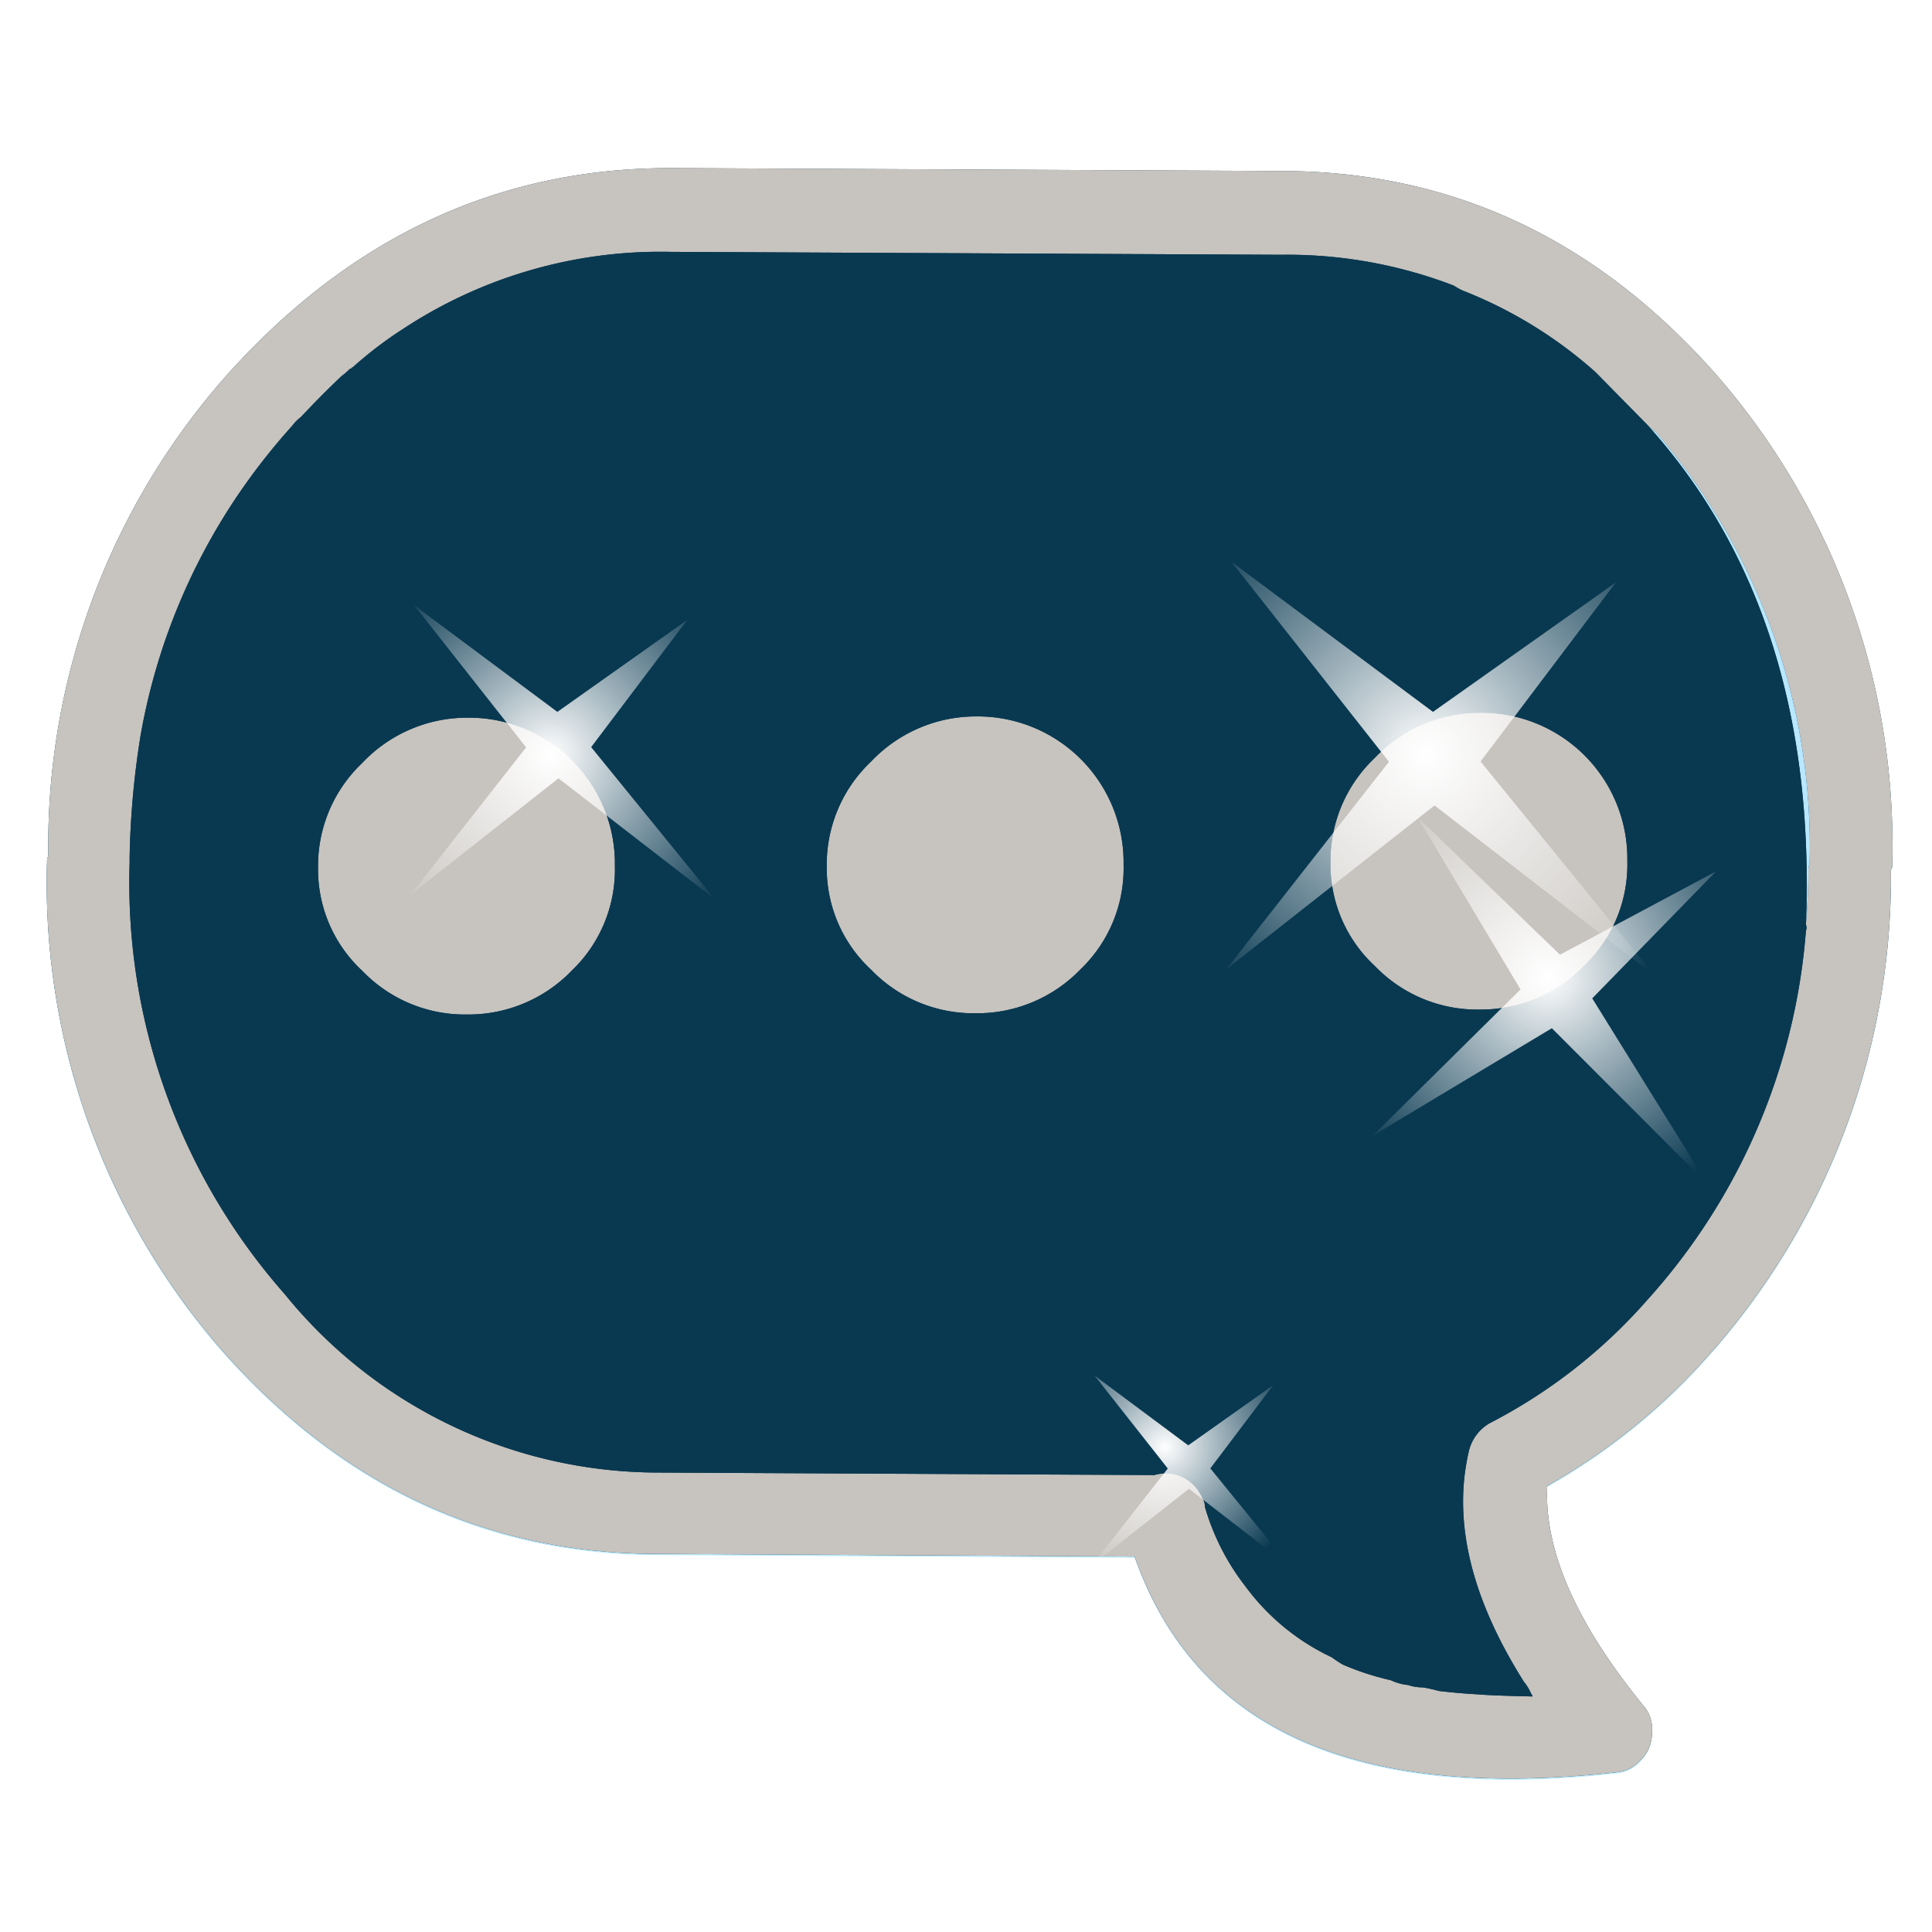 <svg id="Layer_1" data-name="Layer 1" xmlns="http://www.w3.org/2000/svg" xmlns:xlink="http://www.w3.org/1999/xlink" width="80" height="80" viewBox="0 0 80 80"><defs><filter id="Filter_1" x="-20" y="-20" width="140" height="140" name="Filter_1"><feColorMatrix result="result1" values="1 0 0 0 0 0 1 0 0 0 0 0 1 0 0 0 0 0 0.75 0" in="SourceGraphic"/></filter><radialGradient id="radial-gradient" cx="681.937" cy="297.036" r="27.8" gradientTransform="matrix(0.328, 0.326, 0.328, -0.331, -262.054, -92.735)" gradientUnits="userSpaceOnUse"><stop offset="0" stop-color="#fff"/><stop offset="1" stop-color="#fff" stop-opacity="0"/></radialGradient><radialGradient id="radial-gradient-2" cx="947.118" cy="412.776" r="27.8" gradientTransform="matrix(0.224, 0.288, 0.29, -0.227, -267.767, -138.604)" xlink:href="#radial-gradient"/><radialGradient id="radial-gradient-3" cx="1773.758" cy="135.608" r="27.8" gradientTransform="matrix(0.152, 0.151, 0.152, -0.154, -241.987, -187.029)" xlink:href="#radial-gradient"/><radialGradient id="radial-gradient-4" cx="1068.055" cy="239.933" r="27.8" gradientTransform="matrix(0.233, 0.232, 0.233, -0.235, -281.975, -160.161)" xlink:href="#radial-gradient"/></defs><title>community-icon</title><g id="community_bubble_0_Layer3_0_FILL" data-name="community bubble 0 Layer3 0 FILL"><path d="M71.158,15.67Q63.712,7.156,53.104,7.132l-25.297-.12q-10.608-.024-18.258,8.396A29.358,29.358,0,0,0,2.001,35.506a.209.209,0,0,0-.051.153A29.453,29.453,0,0,0,9.141,55.905q7.446,8.463,18.054,8.487l19.788.11q3.774,10.734,19.941,8.932a1.495,1.495,0,0,0,1.02-.517,1.537,1.537,0,0,0,.459-1.125,1.442,1.442,0,0,0-.357-1.119q-4.182-5.12-3.978-9.1A25.862,25.862,0,0,0,70.75,56.168,29.74,29.74,0,0,0,78.299,36.12a.209.209,0,0,1,.051-.153A29.641,29.641,0,0,0,71.158,15.67Z" fill="#b8e7fe"/></g><g id="community_bubble_0_Layer2_0_FILL" data-name="community bubble 0 Layer2 0 FILL"><path d="M71.158,15.619Q63.712,7.105,53.104,7.081L27.808,6.96q-10.608-.024-18.258,8.396A29.358,29.358,0,0,0,2.001,35.455a.209.209,0,0,0-.051.153A29.453,29.453,0,0,0,9.141,55.854q7.446,8.463,18.054,8.487l19.788.11q3.774,10.734,19.941,8.932a1.495,1.495,0,0,0,1.02-.517,1.537,1.537,0,0,0,.459-1.125,1.442,1.442,0,0,0-.357-1.119q-4.182-5.12-3.978-9.1A25.862,25.862,0,0,0,70.75,56.117a29.74,29.74,0,0,0,7.548-20.048.209.209,0,0,1,.051-.153A29.641,29.641,0,0,0,71.158,15.619Z" fill="#093951"/></g><g id="community_bubble_0_Layer1_0_FILL" data-name="community bubble 0 Layer1 0 FILL"><path d="M78.299,36.069a.209.209,0,0,1,.051-.153,29.641,29.641,0,0,0-7.191-20.297Q63.712,7.105,53.104,7.081L27.808,6.96q-10.608-.024-18.258,8.396A29.358,29.358,0,0,0,2.001,35.455a.209.209,0,0,0-.051.153A29.453,29.453,0,0,0,9.141,55.854q7.446,8.463,18.054,8.487l19.788.11q3.774,10.734,19.941,8.932a1.495,1.495,0,0,0,1.02-.517,1.537,1.537,0,0,0,.459-1.125,1.442,1.442,0,0,0-.357-1.119q-4.182-5.12-3.978-9.1A25.862,25.862,0,0,0,70.75,56.117a29.74,29.74,0,0,0,7.548-20.048m-12.24-20.668L68.2,17.579a2.449,2.449,0,0,0,.357.303,26.286,26.286,0,0,1,6.375,17.906.394.394,0,0,0-.051.153q0,1.173-.102,2.347a.329.329,0,0,1,0,.255A25.762,25.762,0,0,1,68.2,53.84a22.196,22.196,0,0,1-6.528,5.097,1.825,1.825,0,0,0-.867,1.23q-.969,4.291,2.295,9.469a2.01,2.01,0,0,1,.306.508.146.146,0,0,1,.051.102q-1.734-.038-2.244-.086-.816-.045-1.632-.141a6.01,6.01,0,0,0-.663-.148,1.919,1.919,0,0,1-.612-.098,2.182,2.182,0,0,1-.714-.199,11.297,11.297,0,0,1-1.989-.648,5.308,5.308,0,0,1-.459-.303,9.396,9.396,0,0,1-3.57-2.932A9.759,9.759,0,0,1,49.891,62.39a.625.625,0,0,0-.102-.356,1.713,1.713,0,0,0-.918-.911A1.664,1.664,0,0,0,47.8,61.079l-20.604-.104a19.918,19.918,0,0,1-15.402-7.384A25.769,25.769,0,0,1,5.367,35.736v-.204a35.177,35.177,0,0,1,.459-5.104,25.658,25.658,0,0,1,4.488-10.59,26.812,26.812,0,0,1,1.785-2.206,1.797,1.797,0,0,1,.357-.36q.867-.924,1.683-1.695a3.371,3.371,0,0,0,.357-.309l.051,0a.045.045,0,0,1,.051-.051,16.241,16.241,0,0,1,2.091-1.596,19.378,19.378,0,0,1,11.067-3.192L53.053,10.55a19.227,19.227,0,0,1,7.14,1.274,3.311,3.311,0,0,0,.357.201,18.294,18.294,0,0,1,5.508,3.377M19.341,29.718a5.973,5.973,0,0,0-4.335,1.868A5.863,5.863,0,0,0,13.17,35.934a5.72,5.72,0,0,0,1.836,4.271,5.884,5.884,0,0,0,4.335,1.804,5.946,5.946,0,0,0,4.335-1.817,5.793,5.793,0,0,0,1.785-4.348,6.042,6.042,0,0,0-6.12-6.126M44.74,40.14a5.793,5.793,0,0,0,1.785-4.348,6.042,6.042,0,0,0-6.12-6.126,5.973,5.973,0,0,0-4.335,1.868,5.863,5.863,0,0,0-1.836,4.348A5.72,5.72,0,0,0,36.07,40.153a5.884,5.884,0,0,0,4.335,1.804A5.946,5.946,0,0,0,44.74,40.14M61.264,29.513a5.973,5.973,0,0,0-4.335,1.868A5.863,5.863,0,0,0,55.093,35.729,5.72,5.72,0,0,0,56.929,40a5.884,5.884,0,0,0,4.335,1.804,5.946,5.946,0,0,0,4.335-1.817,5.794,5.794,0,0,0,1.785-4.348,6.042,6.042,0,0,0-6.12-6.126Z" fill="#c7c3be"/><path d="M68.557,17.882a2.449,2.449,0,0,1-.357-.303q7.089,7.853,6.579,20.709.102-1.174.102-2.347a.394.394,0,0,1,.051-.153A26.286,26.286,0,0,0,68.557,17.882Z" fill="#b8e7ff"/><path d="M68.2,17.579l-2.142-2.177A18.294,18.294,0,0,0,60.55,12.025a3.311,3.311,0,0,1-.357-.201,19.227,19.227,0,0,0-7.14-1.274l-25.297-.121a19.378,19.378,0,0,0-11.067,3.192,16.241,16.241,0,0,0-2.091,1.596.045.045,0,0,0-.051.051l-.051,0a3.371,3.371,0,0,1-.357.309q-.816.771-1.683,1.695a1.797,1.797,0,0,0-.357.36,26.812,26.812,0,0,0-1.785,2.206,25.658,25.658,0,0,0-4.488,10.59,35.177,35.177,0,0,0-.459,5.104v.204a25.769,25.769,0,0,0,6.426,17.854A19.918,19.918,0,0,0,27.195,60.975L47.8,61.079a1.664,1.664,0,0,1,1.071.043,1.713,1.713,0,0,1,.918.911.625.625,0,0,1,.102.356,9.759,9.759,0,0,0,1.683,3.303,9.396,9.396,0,0,0,3.57,2.932,5.308,5.308,0,0,0,.459.303,11.297,11.297,0,0,0,1.989.648,2.182,2.182,0,0,0,.714.199,1.919,1.919,0,0,0,.612.098,6.01,6.01,0,0,1,.663.148q.816.096,1.632.141.51.047,2.244.086a.146.146,0,0,0-.051-.102,2.01,2.01,0,0,0-.306-.508q-3.264-5.178-2.295-9.469a1.825,1.825,0,0,1,.867-1.23A22.196,22.196,0,0,0,68.2,53.84a25.762,25.762,0,0,0,6.579-15.297.329.329,0,0,0,0-.255q.51-12.856-6.579-20.709M56.929,31.381a5.973,5.973,0,0,1,4.335-1.868,6.042,6.042,0,0,1,6.12,6.126,5.794,5.794,0,0,1-1.785,4.348,5.946,5.946,0,0,1-4.335,1.817A5.884,5.884,0,0,1,56.929,40,5.72,5.72,0,0,1,55.093,35.729a5.863,5.863,0,0,1,1.836-4.348M46.525,35.792A5.793,5.793,0,0,1,44.74,40.14a5.946,5.946,0,0,1-4.335,1.817,5.884,5.884,0,0,1-4.335-1.804,5.72,5.72,0,0,1-1.836-4.271A5.863,5.863,0,0,1,36.07,31.533a5.973,5.973,0,0,1,4.335-1.868,6.042,6.042,0,0,1,6.12,6.126m-31.519-4.206a5.973,5.973,0,0,1,4.335-1.868,6.042,6.042,0,0,1,6.12,6.126,5.793,5.793,0,0,1-1.785,4.348,5.946,5.946,0,0,1-4.335,1.817,5.884,5.884,0,0,1-4.335-1.804A5.72,5.72,0,0,1,13.17,35.934,5.863,5.863,0,0,1,15.006,31.586Z" fill="#093951"/></g><g filter="url(#Filter_1)"><g id="star2_0_Layer0_0_FILL" data-name="star2 0 Layer0 0 FILL"><path d="M68.532,40.412l-7.225-8.88,5.599-7.413-7.57,5.359-8.341-6.212,6.519,8.277-6.732,8.588,8.621-6.779Z" fill="url(#radial-gradient)"/></g></g><g filter="url(#Filter_1)"><g id="star2_0_Layer0_0_FILL-2" data-name="star2 0 Layer0 0 FILL"><path d="M70.698,49.022l-4.767-7.682,5.121-5.253L64.595,39.532,58.688,33.83l4.274,7.14-6.125,6.06,7.422-4.454Z" fill="url(#radial-gradient-2)"/></g></g><g filter="url(#Filter_1)"><g id="star2_0_Layer0_0_FILL-3" data-name="star2 0 Layer0 0 FILL"><path d="M53.473,64.927l-3.356-4.124L52.718,57.36l-3.516,2.489L45.328,56.964l3.028,3.844-3.127,3.989,4.004-3.149Z" fill="url(#radial-gradient-3)"/></g></g><g filter="url(#Filter_1)"><g id="star2_0_Layer0_0_FILL-4" data-name="star2 0 Layer0 0 FILL"><path d="M29.611,37.245l-5.132-6.308,3.977-5.266L23.079,29.478l-5.925-4.412,4.631,5.88-4.782,6.1L23.126,32.23Z" fill="url(#radial-gradient-4)"/></g></g></svg>